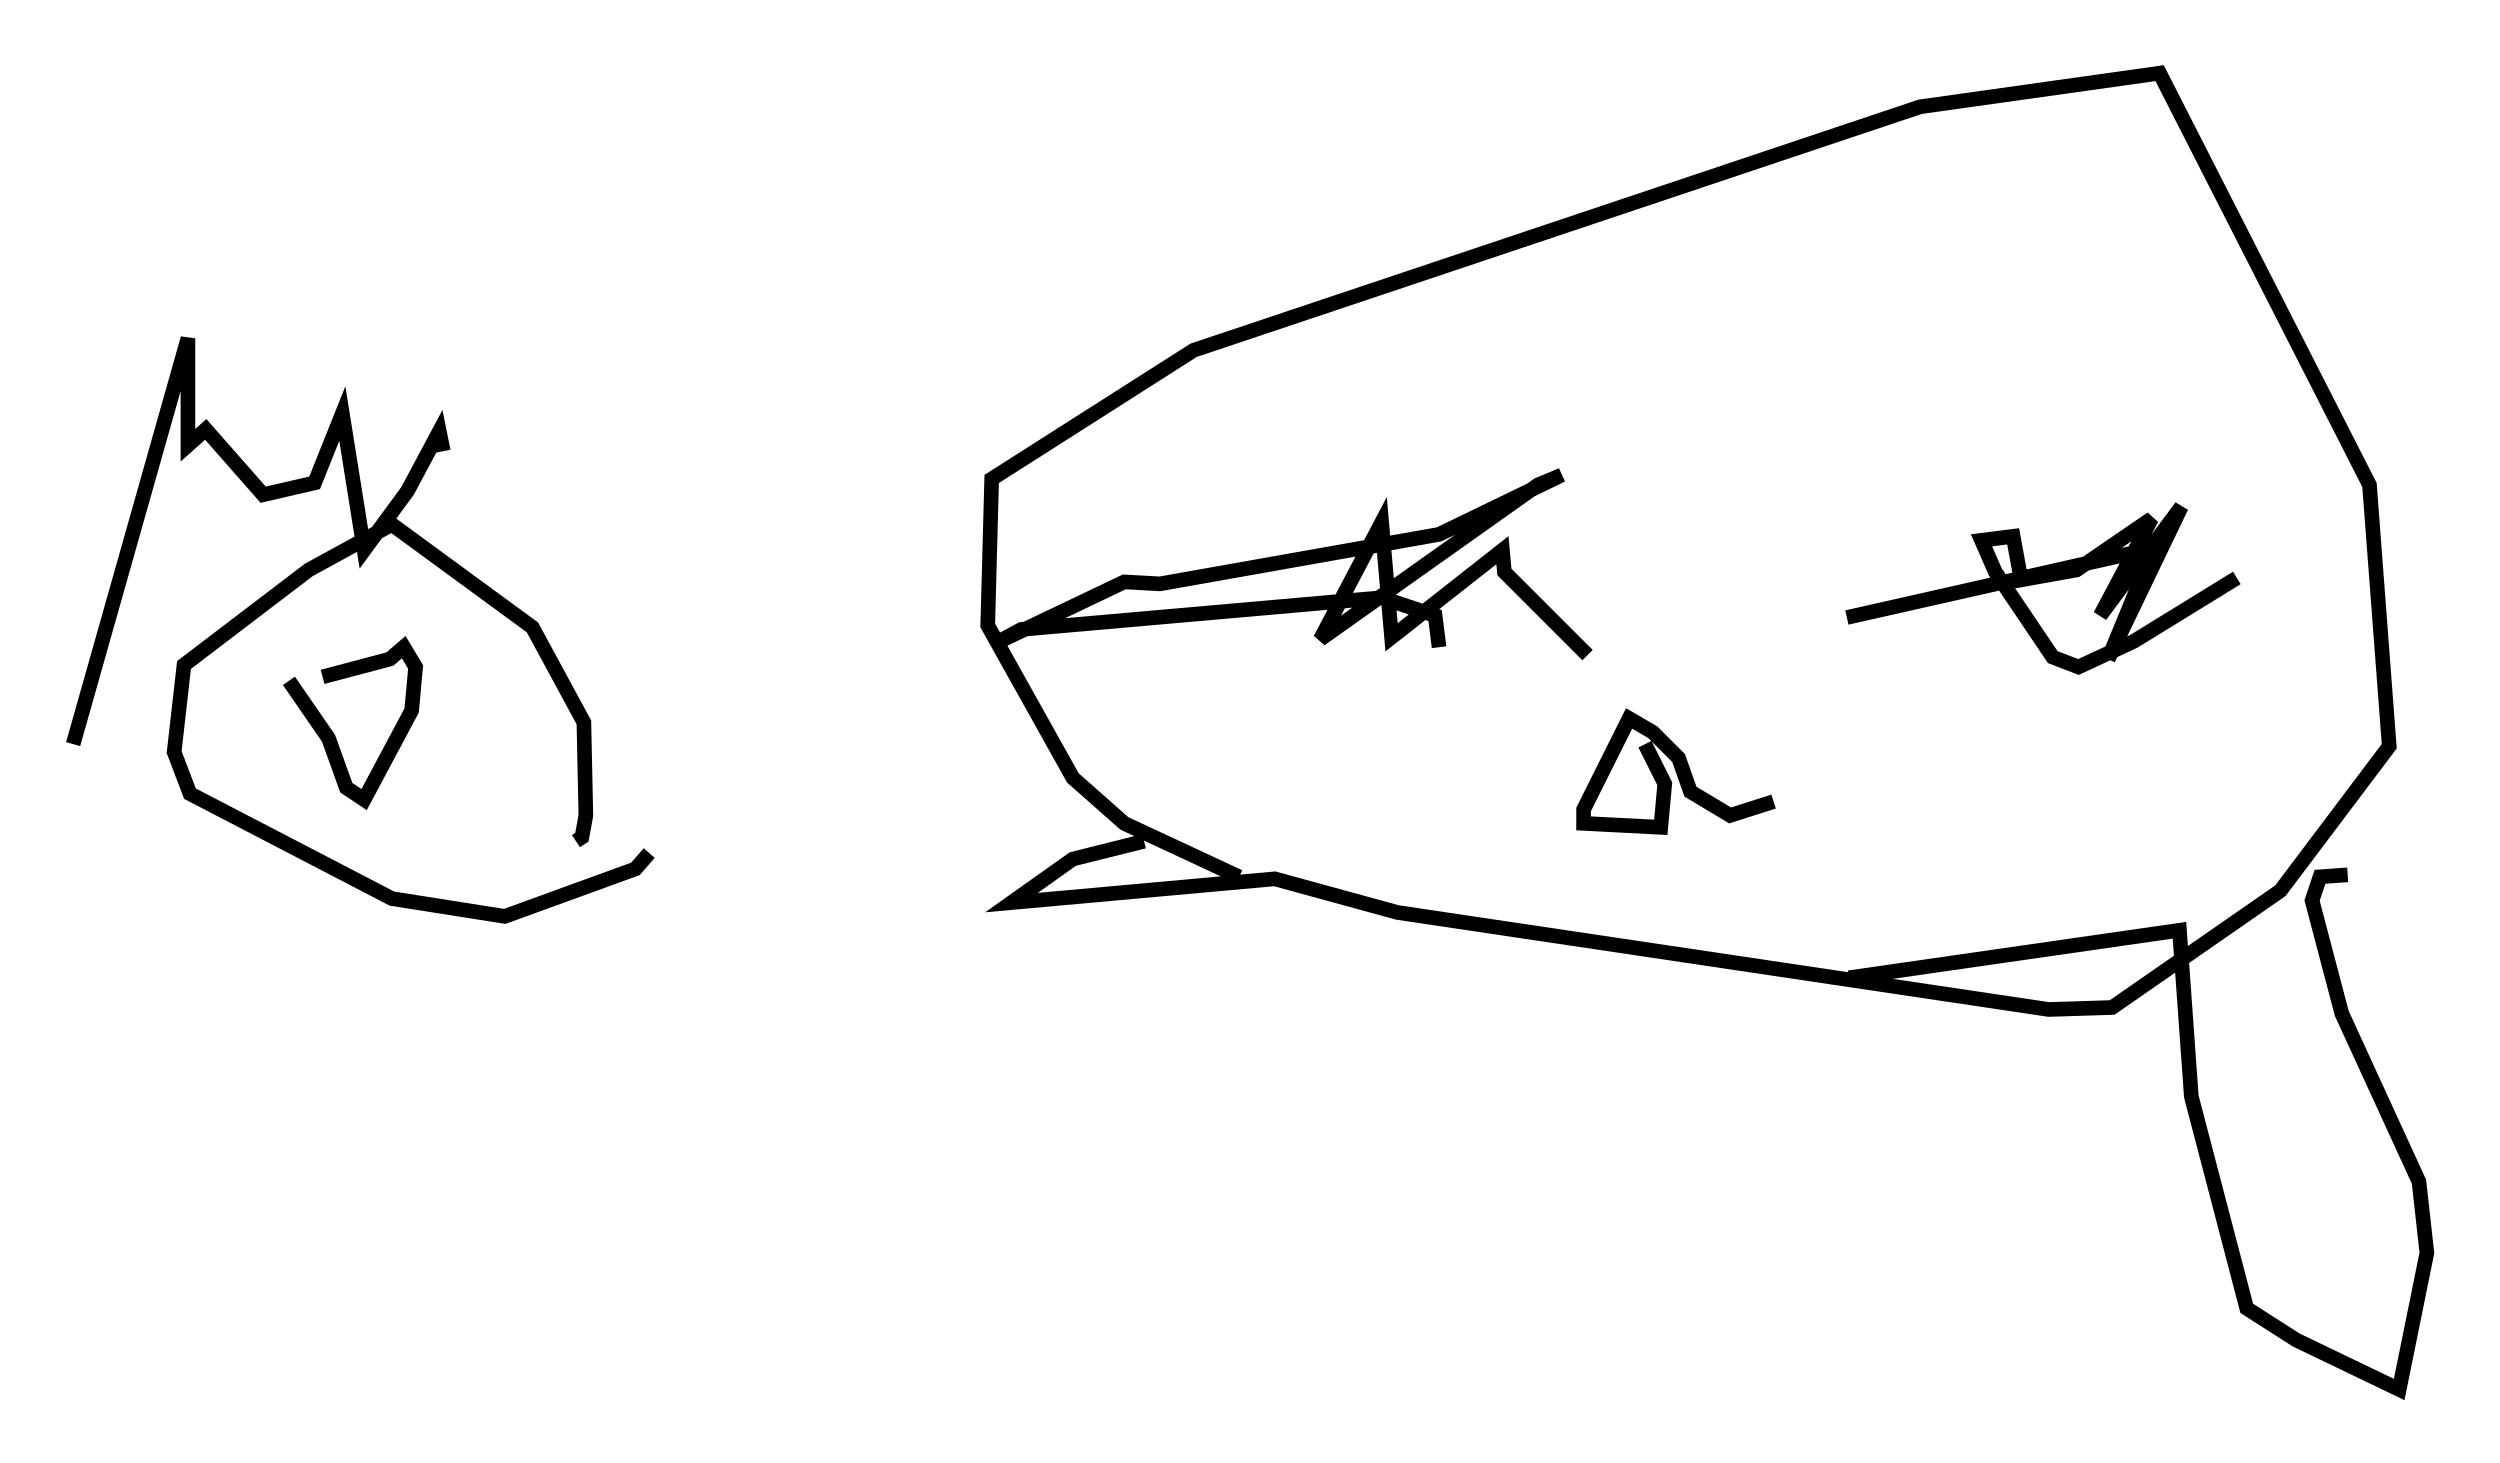 <?xml version="1.0" encoding="utf-8" ?>
<svg baseProfile="full" height="99.985" version="1.1" width="170.891" xmlns="http://www.w3.org/2000/svg" xmlns:ev="http://www.w3.org/2001/xml-events" xmlns:xlink="http://www.w3.org/1999/xlink"><defs /><rect fill="white" height="99.985" width="170.891" x="0" y="0" /><path d="M89.167, 63.186 m-4.465, -3.248 l-7.848, -3.654 -3.518, -3.112 l-5.819, -10.419 0.271, -10.013 l13.802, -8.796 49.661, -16.644 l16.373, -2.3 14.344, 28.146 l1.353, 17.862 -7.442, 9.878 l-11.502, 7.984 -4.33, 0.135 l-44.519, -6.631 -8.39, -2.3 l-17.997, 1.624 4.195, -2.977 l4.871, -1.218 m74.695, -17.997 l-7.036, 4.33 -3.789, 1.759 l-1.759, -0.677 -3.924, -5.819 l-0.947, -2.165 2.165, -0.271 l0.541, 2.977 3.789, -0.677 l5.142, -3.518 -3.518, 6.631 l5.548, -7.442 -5.007, 10.419 l3.112, -7.578 -20.974, 4.736 m-27.875, 2.03 l-0.271, -2.165 -3.654, -1.218 l-24.628, 2.165 -1.759, 0.947 l8.796, -4.195 2.436, 0.135 l19.08, -3.383 8.39, -4.059 l-1.624, 0.677 -14.885, 10.555 l4.195, -7.984 0.677, 7.848 l7.578, -5.954 0.135, 1.488 l5.683, 5.683 m3.924, 6.089 l1.353, 2.706 -0.271, 2.977 l-5.277, -0.271 0.0, -0.947 l3.112, -6.225 1.624, 0.947 l1.759, 1.759 0.812, 2.3 l2.706, 1.624 2.977, -0.947 m39.242, 5.007 l-1.894, 0.135 -0.541, 1.624 l2.03, 7.713 5.277, 11.502 l0.541, 4.871 -1.894, 9.337 l-7.036, -3.383 -3.383, -2.165 l-3.789, -14.479 -0.812, -11.367 l-22.598, 3.248 m-82.002, -8.525 l-0.947, 1.083 -8.931, 3.248 l-7.713, -1.218 -13.802, -7.172 l-1.083, -2.842 0.677, -5.954 l8.525, -6.495 5.683, -3.112 l9.607, 7.036 3.518, 6.495 l0.135, 6.36 -0.271, 1.488 l-0.406, 0.271 m-17.321, -11.231 l4.601, -1.218 0.947, -0.812 l0.812, 1.353 -0.271, 2.977 l-3.248, 6.089 -1.218, -0.812 l-1.218, -3.383 -2.706, -3.924 m-14.75, 4.33 l7.848, -27.74 0.0, 7.307 l1.218, -1.083 3.924, 4.465 l3.518, -0.812 1.894, -4.736 l1.488, 9.337 2.977, -4.059 l2.165, -4.059 0.271, 1.353 " fill="none" stroke="black" stroke-width="1" /></svg>